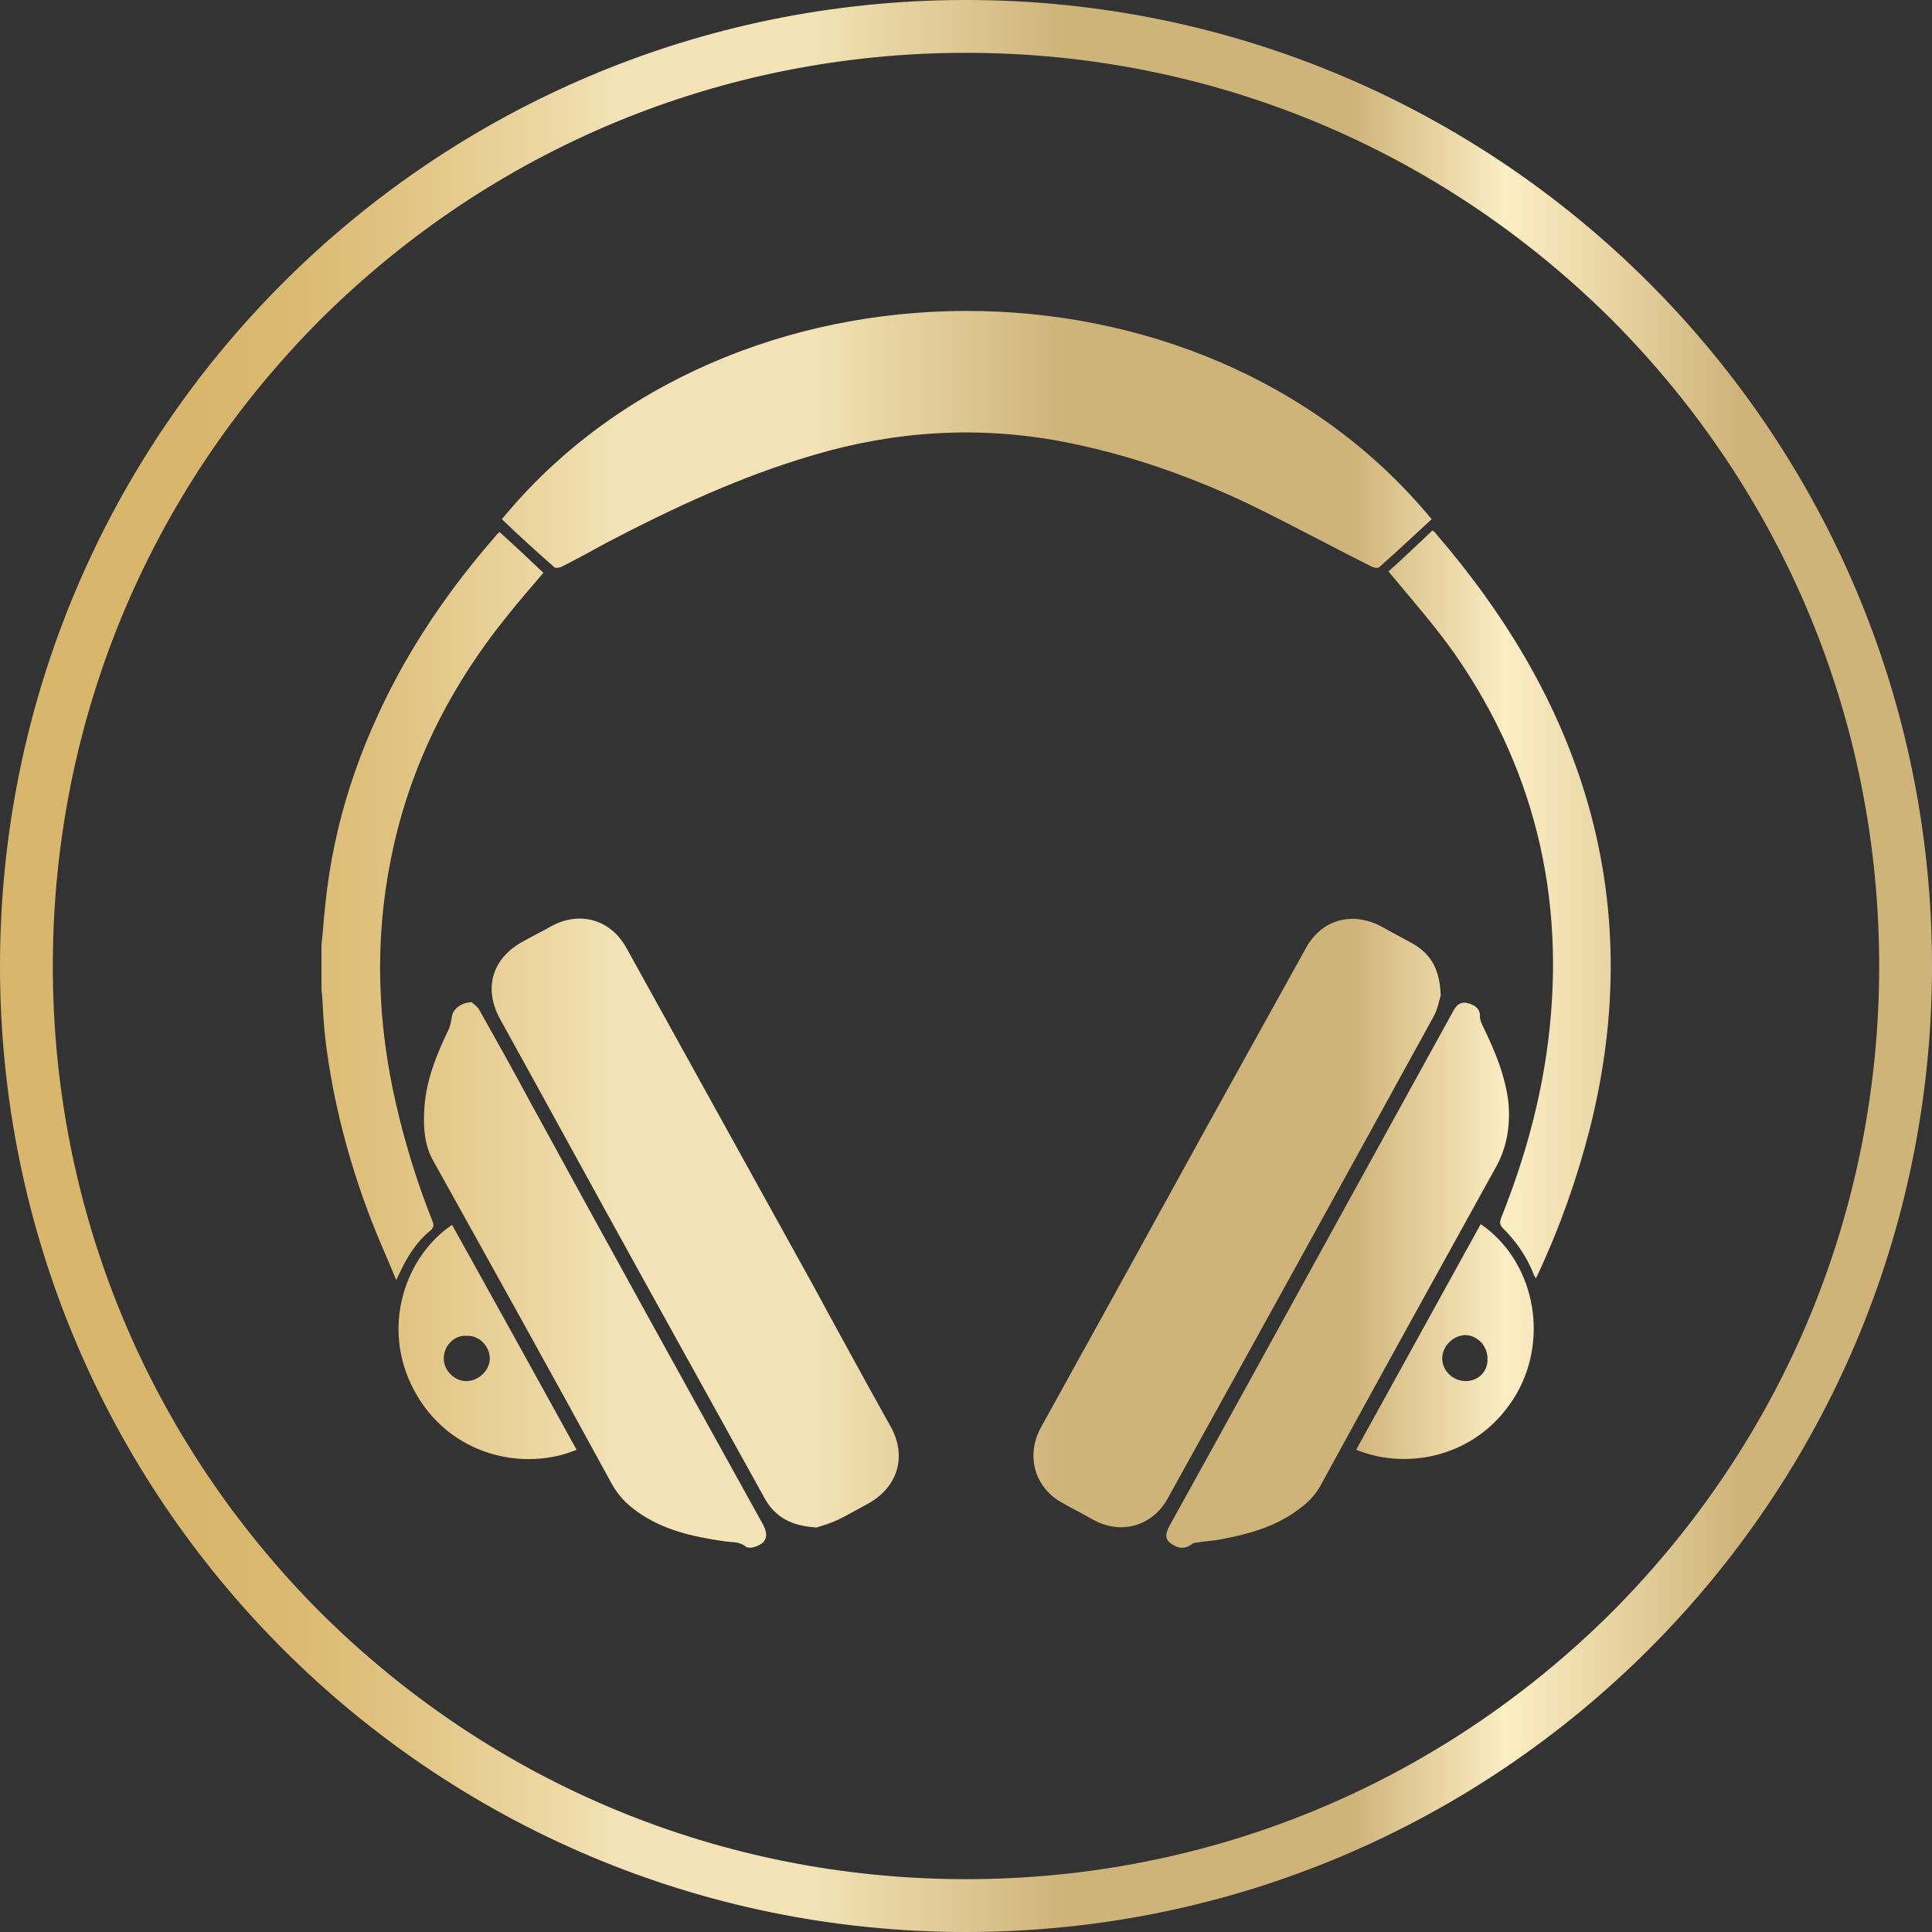 <?xml version="1.0" encoding="utf-8"?>
<!-- Generator: Adobe Illustrator 23.0.4, SVG Export Plug-In . SVG Version: 6.00 Build 0)  -->
<svg version="1.1" id="Layer_1" xmlns="http://www.w3.org/2000/svg" xmlns:xlink="http://www.w3.org/1999/xlink" x="0px" y="0px"
	 viewBox="0 0 256 256" style="enable-background:new 0 0 256 256;" xml:space="preserve">
<rect x="0" y="0" width="256" height="256" fill="#333333" stroke="none"/>
<style type="text/css">
	.st0{fill-rule:evenodd;clip-rule:evenodd;fill:url(#SVGID_1_);}
</style>
<linearGradient id="SVGID_1_" gradientUnits="userSpaceOnUse" x1="0" y1="128" x2="256" y2="128">
	<stop  offset="0.1" style="stop-color:#D8B66B"/>
	<stop  offset="0.145" style="stop-color:#DAB971"/>
	<stop  offset="0.203" style="stop-color:#E0C381"/>
	<stop  offset="0.269" style="stop-color:#EAD39C"/>
	<stop  offset="0.32" style="stop-color:#F3E3B6"/>
	<stop  offset="0.42" style="stop-color:#F3E3B6"/>
	<stop  offset="0.55" style="stop-color:#CFB479"/>
	<stop  offset="0.7" style="stop-color:#CFB479"/>
	<stop  offset="0.78" style="stop-color:#FDEEC4"/>
	<stop  offset="0.9" style="stop-color:#CFB479"/>
</linearGradient>
<path class="st0" d="M128,0C57.3,0,0,57.3,0,128l0,0c0,70.7,57.3,128,128,128l0,0c70.7,0,128-57.3,128-128l0,0
	C256,57.3,198.7,0,128,0z M42.4,213.6C19.6,190.7,7,160.3,7,128l0,0c0-32.3,12.6-62.7,35.4-85.6l0,0C65.3,19.6,95.7,7,128,7l0,0
	c32.3,0,62.7,12.6,85.6,35.4l0,0C236.4,65.3,249,95.7,249,128l0,0c0,32.3-12.6,62.7-35.4,85.6l0,0C190.7,236.4,160.3,249,128,249
	l0,0C95.7,249,65.3,236.4,42.4,213.6L42.4,213.6z M52.9,168.8c-0.1,0.2-0.2,0.4-0.4,0.8c-1.1-2.7-2.3-5.3-3.3-7.9
	c-3-7.8-5.1-15.8-6.1-24.1c-0.2-1.8-0.3-3.6-0.4-5.4c0-0.4-0.1-0.8-0.1-1.2c0-1.9,0-3.9,0-5.8c0.2-1.8,0.3-3.6,0.5-5.3
	c1.1-10.9,4.5-21,9.7-30.6c3.6-6.6,8-12.7,12.9-18.3c0.1-0.2,0.3-0.3,0.5-0.5c2,1.8,3.9,3.6,5.8,5.4c-1.6,1.9-3.2,3.7-4.7,5.6
	c-7.7,9.5-13.1,20.2-15.5,32.3c-2.2,10.9-1.8,21.8,0.7,32.6c1.2,5.2,2.8,10.4,4.8,15.4c0.2,0.5,0.2,0.8-0.2,1.2
	C55.2,164.5,53.9,166.6,52.9,168.8z M140.7,58.5c-11.1-2.1-22.1-1.4-32.9,1.8c-9.6,2.8-18.6,7-27.4,11.6c-2,1.1-4,2.2-6,3.2
	c-0.2,0.1-0.7,0.2-0.9,0.1c-2.4-2.1-4.7-4.2-7-6.4c30-36.6,92.7-37,123.2,0c-2.3,2.1-4.6,4.3-7,6.4c-0.2,0.1-0.7,0-0.9-0.1
	c-5.6-2.8-11.1-5.8-16.7-8.5C157.2,62.9,149.1,60.1,140.7,58.5z M154.7,198.6c-2,3.6-6.1,4.8-9.8,2.8c-1.4-0.8-2.8-1.5-4.2-2.3
	c-3.6-2-4.8-6.2-2.8-9.9c7.3-13.2,14.6-26.4,21.9-39.7c4.4-7.9,8.8-15.9,13.2-23.8c2.1-3.9,6.2-5,10.1-2.9c1.4,0.8,2.8,1.5,4.2,2.3
	c2.4,1.4,3.5,3.5,3.6,6.8c-0.2,0.6-0.4,1.9-1,2.9C178.2,156.1,166.5,177.3,154.7,198.6z M118,189c2.2,3.9,1,8-2.9,10.2
	c-1.3,0.7-2.7,1.5-4.1,2.2c-1.1,0.5-2.2,0.8-2.8,1c-3.4-0.2-5.5-1.4-6.9-3.9c-5.5-9.9-11-19.9-16.5-29.8
	c-6.2-11.2-12.3-22.4-18.5-33.6c-2.3-4.1-1.1-8.2,3.1-10.4c1.2-0.7,2.5-1.3,3.7-2c3.7-2,7.8-0.9,9.9,2.9c8.3,15,16.6,30,24.9,45
	C111.2,176.7,114.6,182.9,118,189z M198.3,154.5c-7.8,14.1-15.6,28.2-23.3,42.3c-0.7,1.3-1.7,2.3-2.8,3.1c-3.1,2.4-6.8,3.4-10.6,4.1
	c-1,0.2-2,0.2-3,0.4c-0.3,0-0.6,0.1-0.8,0.3c-0.9,0.6-1.8,0.5-2.8-0.3c-0.6-0.5-0.6-1.1-0.1-2.1c8.1-14.6,16.1-29.2,24.2-43.9
	c4.5-8.2,9-16.3,13.5-24.5c0.4-0.7,0.9-1.2,1.8-1c1.3,0.3,1.8,1,1.7,2c0.1,0.4,0.2,0.7,0.4,1.1c1.6,3.3,3,6.6,3.4,10.3
	C200.1,149.2,199.7,151.9,198.3,154.5z M101.1,202c0.8,1.5,0.5,2.5-1.2,3c-0.3,0.1-0.8,0.1-1,0c-0.9-0.8-2-0.6-3.1-0.8
	c-4.1-0.6-8.1-1.5-11.5-4c-1.4-1-2.5-2.2-3.3-3.7c-7.8-14.3-15.7-28.5-23.6-42.7c-1.1-2-1.3-4.1-1.2-6.3c0.1-4,1.6-7.7,3.3-11.2
	c0.2-0.5,0.3-1.1,0.4-1.7c0.1-0.8,1.2-1.8,2.6-1.8c0.2,0.2,0.7,0.5,1,1c2.3,4.1,4.6,8.2,6.8,12.3C80.5,164.8,90.8,183.4,101.1,202z
	 M210.7,149.4c-1.7,6.7-4,13.2-6.9,19.4c-0.1,0.2-0.2,0.4-0.3,0.6c-0.1-0.3-0.3-0.4-0.3-0.6c-0.9-2.3-2.3-4.3-4-6
	c-0.5-0.5-0.5-0.8-0.3-1.4c2.8-7,4.9-14.2,6-21.7c2.8-19.2-1-37-12.1-53c-2.6-3.7-5.6-7.1-8.5-10.6c-0.1-0.1-0.2-0.2-0.3-0.4
	c2-1.8,3.9-3.6,5.8-5.4c0.1,0.1,0.2,0.1,0.2,0.1C199,80.8,206,92.1,210,105.1C214.5,119.8,214.4,134.6,210.7,149.4z M54.8,184.1
	c4.7,8.9,14.7,10.9,21.6,8c-5.5-10-11-19.9-16.5-29.8C53.8,166.4,50.4,175.7,54.8,184.1z M64.9,180c0,1.6-1.5,3-3.1,3
	c-1.6,0-3-1.4-3-3c0-1.7,1.4-3.1,3-3C63.5,176.9,64.9,178.4,64.9,180z M196.2,162.2c-5.5,10-11,19.9-16.5,29.9
	c6.8,2.8,16.4,1,21.3-7.5C205.3,177,203.2,167,196.2,162.2z M194.2,183c-1.7,0-3.1-1.4-3.1-3c0-1.6,1.4-3,3-3.1c1.6,0,3,1.4,3,3.1
	C197.2,181.7,195.9,183,194.2,183z"/>
</svg>
